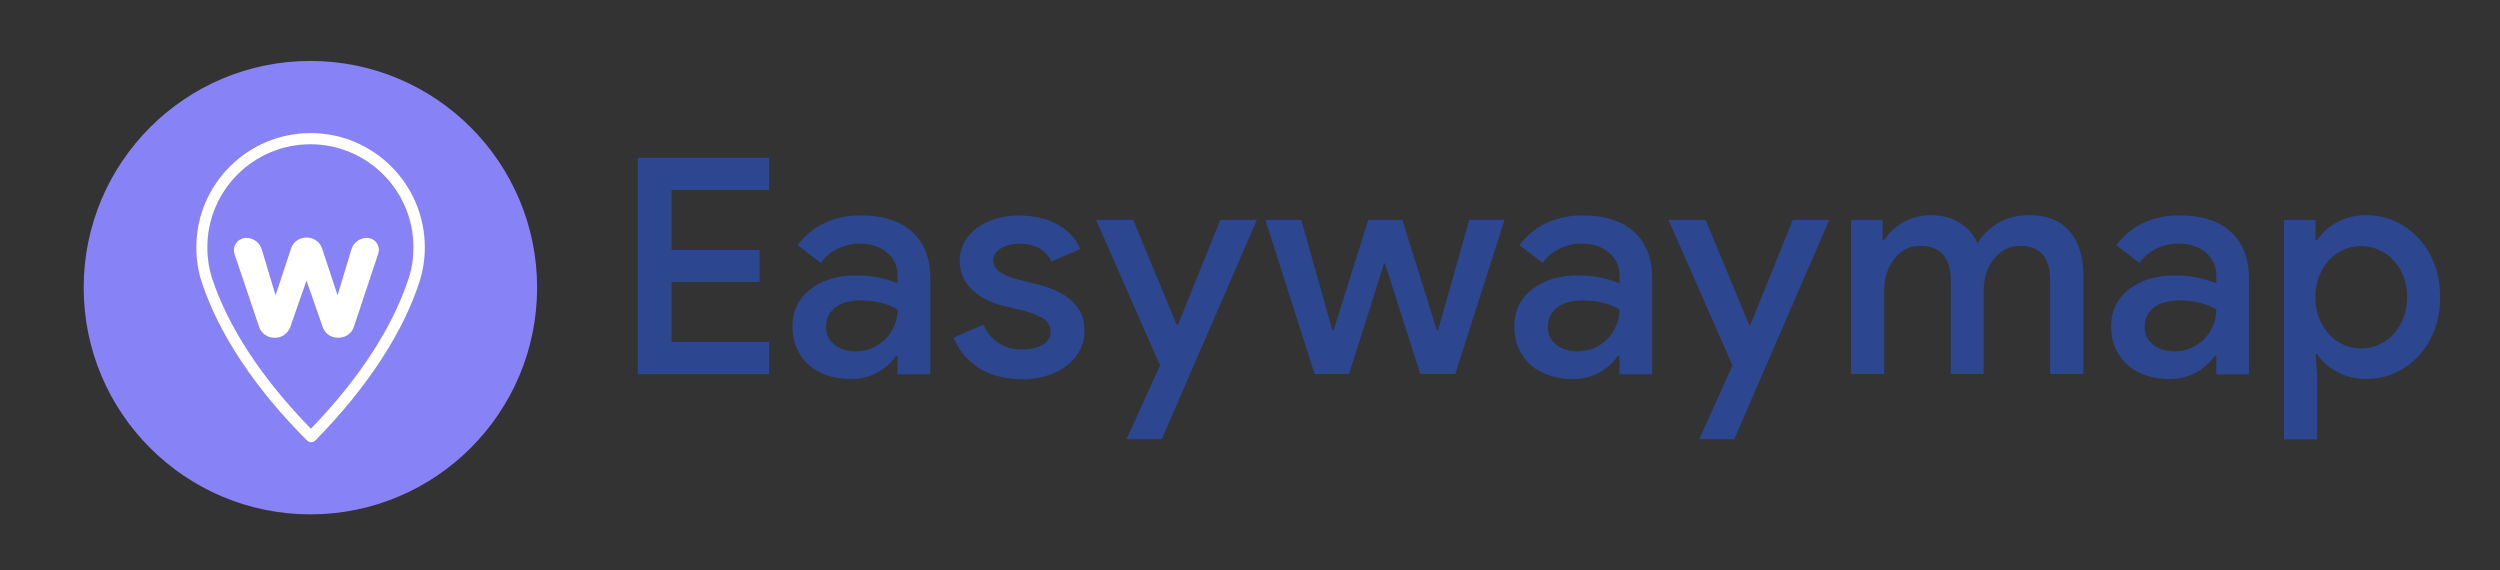 <?xml version="1.0" encoding="utf-8"?>
<!-- Generator: Adobe Illustrator 22.0.0, SVG Export Plug-In . SVG Version: 6.00 Build 0)  -->
<svg version="1.1" id="Layer_1" xmlns="http://www.w3.org/2000/svg" xmlns:xlink="http://www.w3.org/1999/xlink" x="0px" y="0px"
	 viewBox="0 0 1407.1 321" style="enable-background:new 0 0 1407.1 321;" xml:space="preserve">
<rect x="0" y="0" width="1407.1" height="321" fill="#333333" stroke="none"/>
<style type="text/css">
	.st0{fill:#8882F7;}
	.st1{fill:#FFFFFF;}
	.st2{fill:#2c468f;}
</style>
<g>
	<circle class="st0" cx="174.7" cy="161.9" r="127.6"/>
</g>
<g>
	<path class="st0" d="M116.3,157.4c-1.3-4.2-2.8-10.3-2.8-18.2c0-33.8,27.4-61.1,61.1-61.1s61.1,27.4,61.1,61.1
		c0,7.9-1.4,13.9-2.8,18.2c-5.3,16.4-18.9,48.7-58,88.4C135.3,206.1,121.6,173.7,116.3,157.4z"/>
	<path class="st1" d="M175.1,248.9c-0.8,0-1.6-0.3-2.2-0.9c-29.4-29.3-49.9-60.3-59.5-89.6c0,0,0,0,0,0c-1.9-6-2.9-12.4-2.9-19.2
		c0-35.4,28.8-64.3,64.3-64.3s64.3,28.8,64.3,64.3c0,6.7-1,13-2.9,19.1c-9.4,29.2-29.8,60.2-58.8,89.7
		C176.7,248.6,175.9,248.9,175.1,248.9C175.1,248.9,175.1,248.9,175.1,248.9z M119.3,156.4c9,27.6,28.3,56.9,55.7,84.9
		c27.2-28.1,46.2-57.4,55.1-84.9c1.8-5.5,2.6-11.2,2.6-17.2c0-32-26-58-58-58s-58,26-58,58C116.7,145.2,117.6,151,119.3,156.4z"/>
</g>
<g>
	<g>
		<path class="st1" d="M138.6,133.9L138.6,133.9c4,0,7.5,2.6,8.7,6.4l7.8,25.9l8.7-26.3c1.2-3.7,4.7-6.2,8.6-6.2h0.3
			c3.9,0,7.4,2.5,8.6,6.2l8.7,26.3l7.8-25.9c1.2-3.8,4.7-6.4,8.7-6.4h0c4.6,0,7.8,4.5,6.4,8.8l-13.7,41.2c-1.2,3.7-4.7,6.2-8.6,6.2
			h-0.5c-3.8,0-7.3-2.4-8.5-6.1l-9.1-26.1l-9.1,26.1c-1.3,3.6-4.7,6.1-8.5,6.1h-0.5c-3.9,0-7.4-2.5-8.6-6.2L132,143
			C130.5,138.5,133.9,133.9,138.6,133.9z"/>
	</g>
</g>
<g>
	<path class="st2" d="M359,88.8h73.9V107H378v33.7h49.5v18H378v33.7h54.9v18.2H359V88.8z"/>
	<path class="st2" d="M461.5,209.6c-4.9-2.4-8.7-5.9-11.4-10.4c-2.7-4.5-4.1-9.5-4.1-15.2c0-9,3.4-16,10.1-21.2
		c6.7-5.2,15.3-7.8,25.6-7.8c5.1,0,9.7,0.5,13.8,1.4c4.1,1,7.3,2,9.7,3.1v-4.4c0-5.3-2-9.7-6-13c-4-3.3-9.1-5-15.3-5
		c-4.4,0-8.6,1-12.5,2.9c-3.9,1.9-7.1,4.6-9.4,8l-13.1-10c3.9-5.3,8.8-9.5,15-12.4c6.1-2.9,12.9-4.4,20.4-4.4
		c12.6,0,22.3,3.1,29.1,9.3c6.8,6.2,10.2,14.9,10.2,26.1v54.1h-18.4v-10.4h-0.9c-2.5,3.7-6,6.9-10.5,9.4c-4.5,2.5-9.7,3.7-15.6,3.7
		C471.9,213.2,466.4,212,461.5,209.6z M493.6,194.5c3.6-2.2,6.5-5,8.5-8.7c2-3.6,3.1-7.5,3.1-11.7c-2.6-1.5-5.6-2.7-9.1-3.6
		c-3.5-0.9-7.1-1.4-10.8-1.4c-7,0-12.2,1.4-15.5,4.2c-3.3,2.8-4.9,6.4-4.9,10.8c0,4,1.5,7.2,4.6,9.8c3.1,2.5,7,3.8,11.9,3.8
		C485.9,197.8,490,196.7,493.6,194.5z"/>
	<path class="st2" d="M550.2,206.7c-6.3-4.4-10.8-9.9-13.4-16.7l16.7-7.3c2,4.5,4.9,8,8.6,10.4c3.7,2.4,7.9,3.6,12.7,3.6
		c4.6,0,8.6-0.8,11.7-2.5c3.2-1.6,4.8-4.1,4.8-7.4c0-3.2-1.4-5.7-4.1-7.5c-2.7-1.8-6.9-3.4-12.6-4.8l-10.4-2.5
		c-6.9-1.7-12.6-4.7-17.2-9c-4.5-4.3-6.8-9.7-6.8-16.3c0-5.1,1.5-9.6,4.5-13.4c3-3.9,7.1-6.8,12.2-8.9c5.1-2.1,10.7-3.1,16.7-3.1
		c8,0,15.1,1.6,21.2,4.8c6.1,3.2,10.5,7.9,13.3,14l-16.3,7.1c-3.3-6.7-9.3-10-18-10c-4.2,0-7.7,0.9-10.5,2.6
		c-2.8,1.7-4.2,3.9-4.2,6.6c0,2.6,1.1,4.7,3.2,6.4c2.2,1.6,5.3,3,9.5,4.2l12.8,3.2c8.5,2.2,14.9,5.4,19.3,9.8
		c4.4,4.4,6.5,9.7,6.5,16.1c0,5.4-1.6,10.2-4.7,14.4c-3.1,4.1-7.4,7.3-12.8,9.6c-5.4,2.3-11.4,3.4-18,3.4
		C564.7,213.2,556.6,211,550.2,206.7z"/>
	<path class="st2" d="M652.9,205.7l-36-81.9h20.9l24.5,59h0.7l23.8-59h20.6l-53.5,123.4H634L652.9,205.7z"/>
	<path class="st2" d="M712.2,123.8h20.2l17.5,62h0.7l19.5-62h19.2l19.4,62h0.7l17.5-62h19.9l-27.7,86.7h-19.7l-19.9-62.2H779
		l-19.7,62.2h-19.4L712.2,123.8z"/>
	<path class="st2" d="M867.8,209.6c-4.9-2.4-8.7-5.9-11.4-10.4c-2.7-4.5-4.1-9.5-4.1-15.2c0-9,3.4-16,10.1-21.2
		c6.7-5.2,15.3-7.8,25.6-7.8c5.1,0,9.7,0.5,13.8,1.4c4.1,1,7.3,2,9.7,3.1v-4.4c0-5.3-2-9.7-6-13c-4-3.3-9.1-5-15.3-5
		c-4.4,0-8.6,1-12.5,2.9c-3.9,1.9-7.1,4.6-9.4,8l-13.1-10c3.9-5.3,8.8-9.5,15-12.4c6.1-2.9,12.9-4.4,20.4-4.4
		c12.6,0,22.3,3.1,29.1,9.3c6.8,6.2,10.2,14.9,10.2,26.1v54.1h-18.4v-10.4h-0.9c-2.5,3.7-6,6.9-10.5,9.4c-4.5,2.5-9.7,3.7-15.6,3.7
		C878.2,213.2,872.7,212,867.8,209.6z M899.9,194.5c3.6-2.2,6.5-5,8.5-8.7c2-3.6,3.1-7.5,3.1-11.7c-2.6-1.5-5.6-2.7-9.1-3.6
		c-3.5-0.9-7.1-1.4-10.8-1.4c-7,0-12.2,1.4-15.5,4.2c-3.3,2.8-4.9,6.4-4.9,10.8c0,4,1.5,7.2,4.6,9.8c3.1,2.5,7,3.8,11.9,3.8
		C892.2,197.8,896.3,196.7,899.9,194.5z"/>
	<path class="st2" d="M975.1,205.7l-36-81.9h20.9l24.5,59h0.7l23.8-59h20.6l-53.5,123.4h-19.7L975.1,205.7z"/>
	<path class="st2" d="M1041.7,123.8h17.9v11.4h0.8c2.6-4.2,6.3-7.6,11-10.2c4.8-2.6,9.9-3.9,15.3-3.9c6.2,0,11.7,1.4,16.3,4.3
		c4.6,2.9,8,6.7,10,11.5c2.9-4.8,6.9-8.6,11.8-11.5c4.9-2.9,10.7-4.3,17.4-4.3c10,0,17.5,3,22.7,9.1c5.2,6.1,7.7,14.3,7.7,24.7v55.6
		h-18.7v-52.4c0-13.1-5.6-19.7-16.8-19.7c-6,0-10.9,2.4-14.8,7.3c-3.9,4.9-5.8,10.9-5.8,18v46.8H1098v-52.4
		c0-13.1-5.8-19.7-17.3-19.7c-5.9,0-10.7,2.4-14.5,7.3c-3.8,4.9-5.7,10.9-5.7,18v46.8h-18.7V123.8z"/>
	<path class="st2" d="M1203.7,209.6c-4.9-2.4-8.7-5.9-11.4-10.4c-2.7-4.5-4.1-9.5-4.1-15.2c0-9,3.4-16,10.1-21.2
		c6.7-5.2,15.3-7.8,25.6-7.8c5.1,0,9.7,0.5,13.8,1.4c4.1,1,7.3,2,9.7,3.1v-4.4c0-5.3-2-9.7-6-13c-4-3.3-9.1-5-15.3-5
		c-4.4,0-8.6,1-12.5,2.9c-3.9,1.9-7.1,4.6-9.4,8l-13.1-10c3.9-5.3,8.8-9.5,15-12.4c6.1-2.9,12.9-4.4,20.4-4.4
		c12.6,0,22.3,3.1,29.1,9.3c6.8,6.2,10.2,14.9,10.2,26.1v54.1h-18.4v-10.4h-0.9c-2.5,3.7-6,6.9-10.5,9.4c-4.5,2.5-9.7,3.7-15.6,3.7
		C1214.1,213.2,1208.6,212,1203.7,209.6z M1235.8,194.5c3.6-2.2,6.5-5,8.5-8.7c2-3.6,3.1-7.5,3.1-11.7c-2.6-1.5-5.6-2.7-9.1-3.6
		c-3.5-0.9-7.1-1.4-10.8-1.4c-7,0-12.2,1.4-15.5,4.2c-3.3,2.8-4.9,6.4-4.9,10.8c0,4,1.5,7.2,4.6,9.8c3.1,2.5,7,3.8,11.9,3.8
		C1228.1,197.8,1232.2,196.7,1235.8,194.5z"/>
	<path class="st2" d="M1285.5,123.8h17.8v11.4h0.9c2.5-4,6.2-7.3,11-10c4.9-2.7,10.4-4.1,16.5-4.1c7.8,0,14.9,2,21.2,6
		c6.3,4,11.4,9.4,15,16.4c3.7,7,5.5,14.9,5.5,23.7c0,8.8-1.8,16.7-5.5,23.7c-3.7,7-8.7,12.4-15,16.4c-6.3,4-13.4,6-21.2,6
		c-6.1,0-11.6-1.4-16.5-4.1c-4.9-2.7-8.6-6-11-9.9h-0.9l0.9,12.1v35.9h-18.7V123.8z M1341.7,192.5c4-2.4,7.1-5.8,9.5-10.2
		s3.6-9.5,3.6-15.1c0-5.7-1.2-10.7-3.6-15c-2.4-4.4-5.6-7.7-9.5-10.1c-4-2.4-8.2-3.6-12.8-3.6c-4.5,0-8.8,1.2-12.7,3.6
		s-7.1,5.8-9.4,10.1c-2.4,4.4-3.6,9.4-3.6,15c0,5.7,1.2,10.7,3.6,15.1s5.5,7.8,9.4,10.2c3.9,2.4,8.1,3.6,12.7,3.6
		C1333.5,196,1337.8,194.9,1341.7,192.5z"/>
</g>
</svg>
